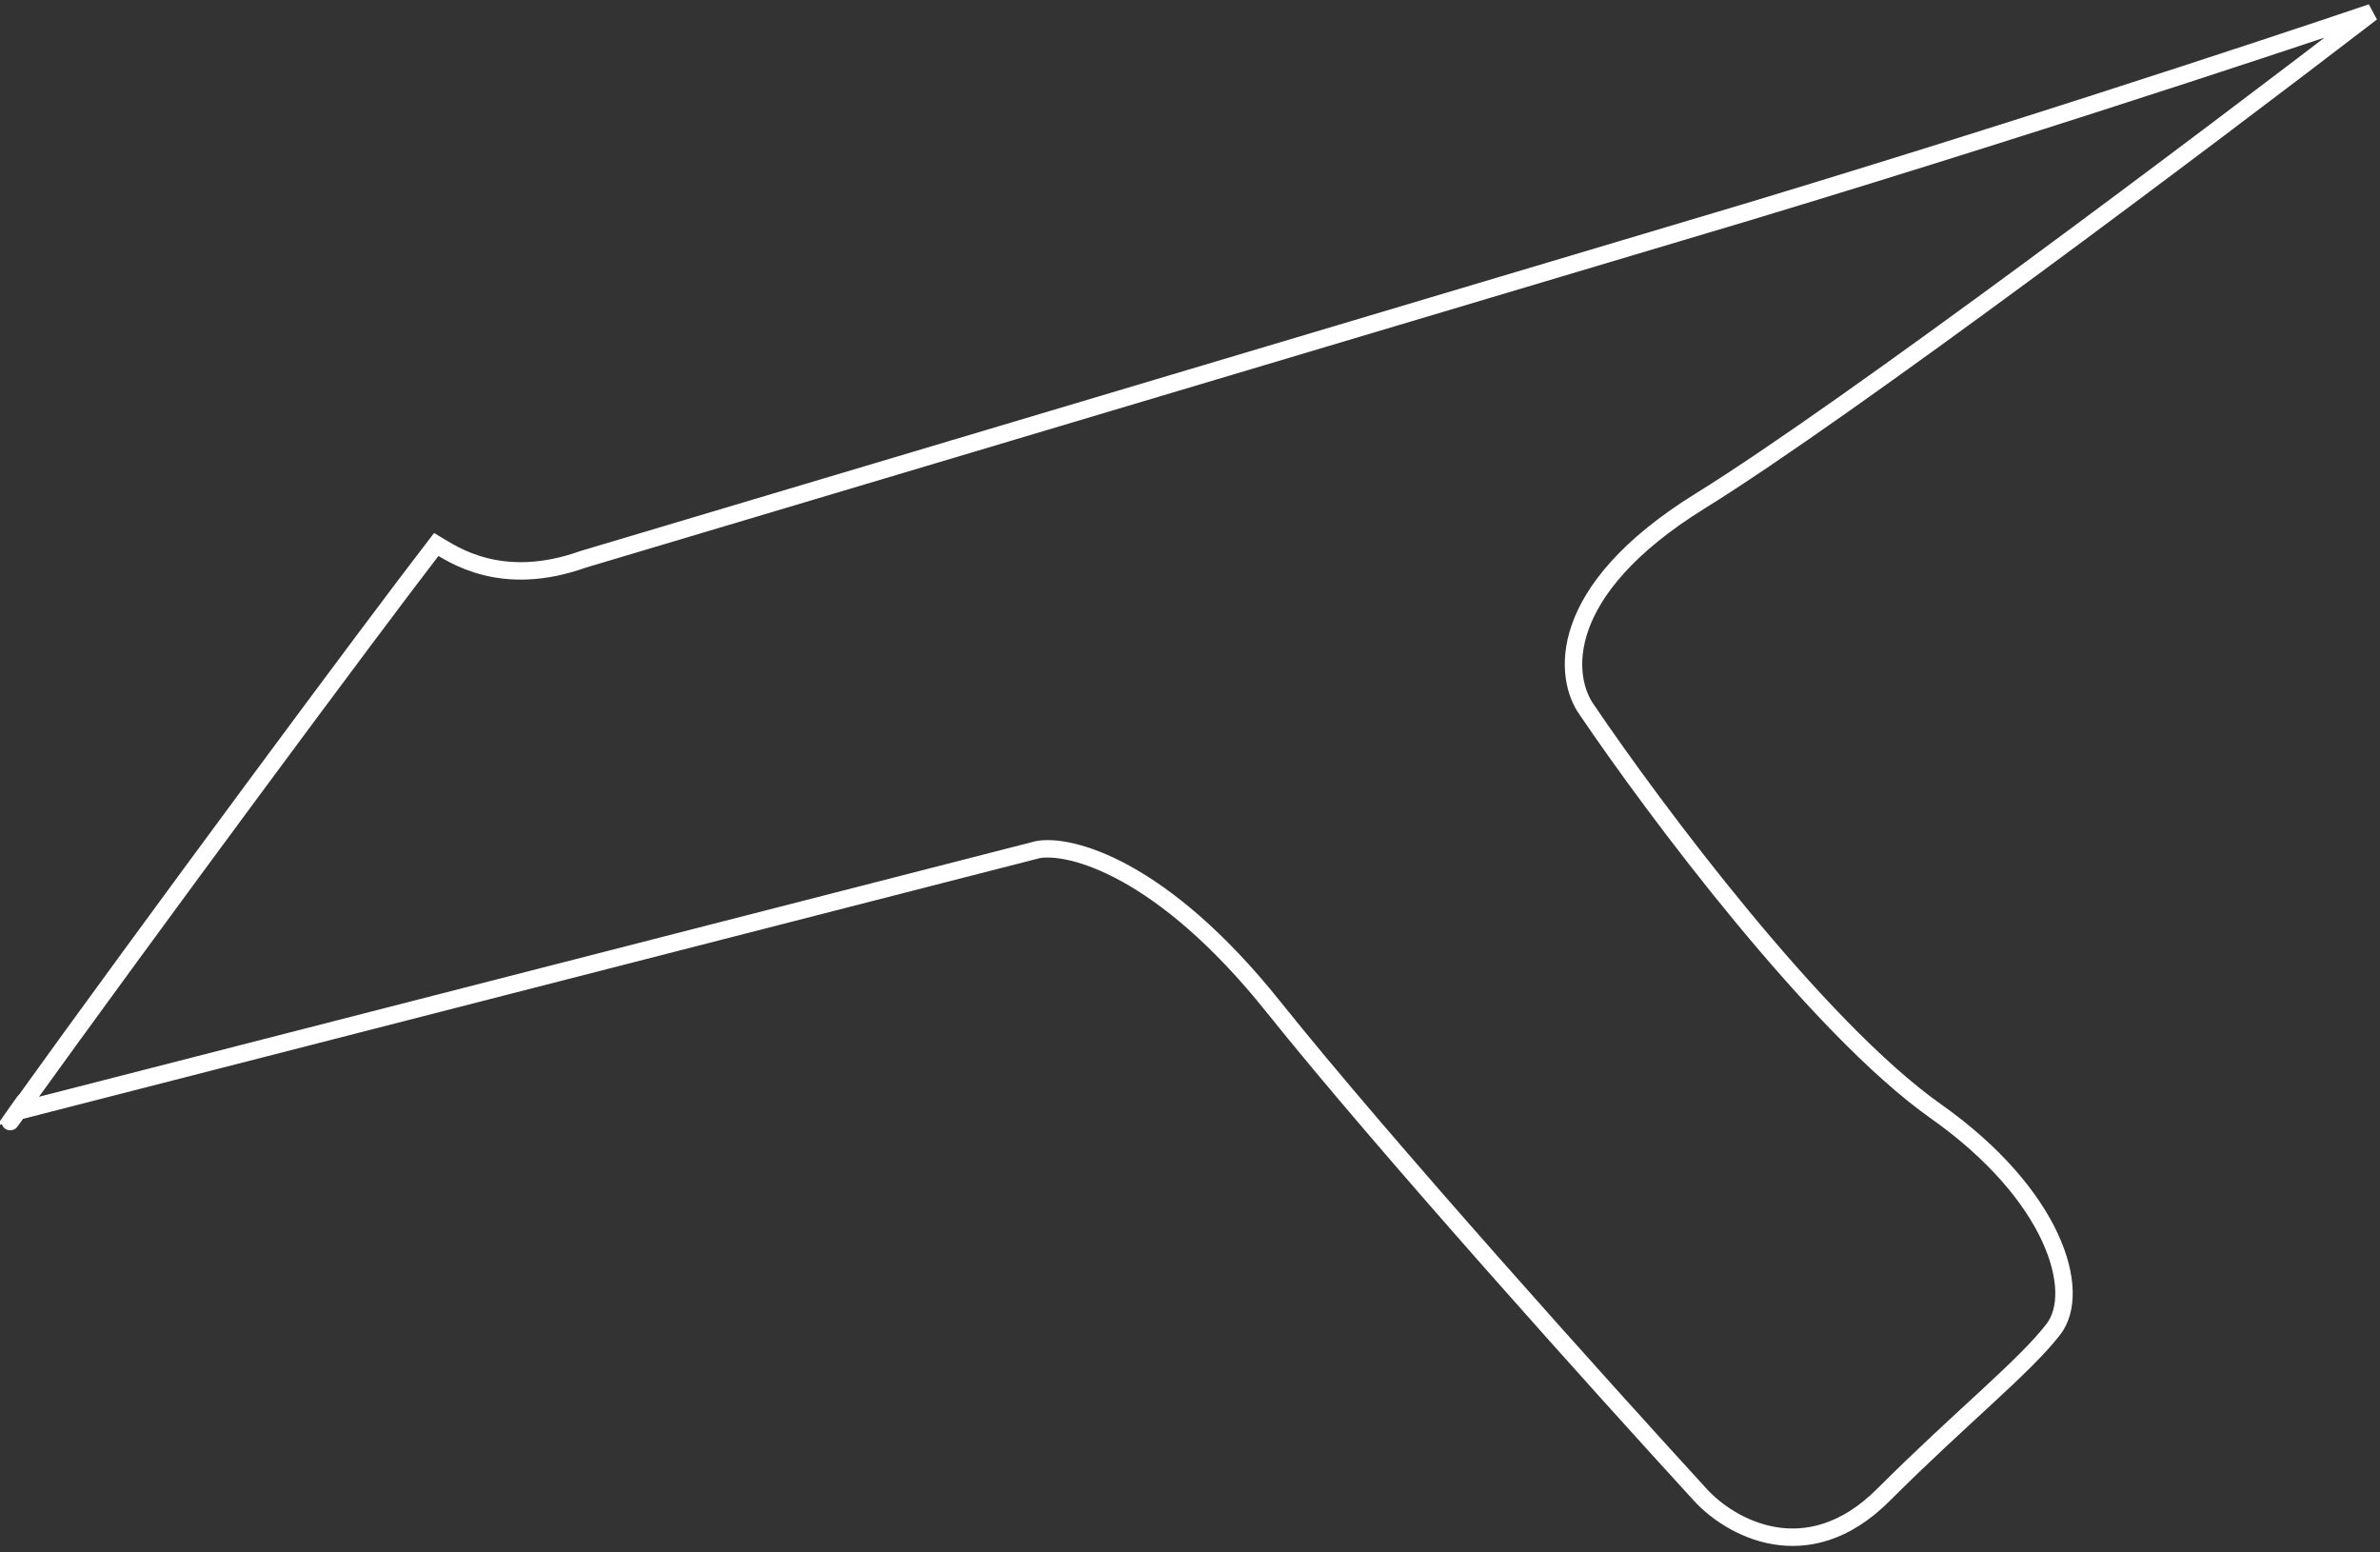 <svg width="273" height="178" viewBox="0 0 273 178" fill="none" xmlns="http://www.w3.org/2000/svg">
<rect x="0" y="0" width="273" height="178" fill="#333333" stroke="none"/>
<path d="M2.042 127.442C4.766 123.549 -0.888 131.517 2.042 127.442ZM2.042 127.442C17.174 106.392 42.501 72.216 50.042 62.442C51.952 63.578 57.5 67.5 66.886 64.147L200.264 24.366C238.931 12.699 272.042 1.442 272.042 1.442C253.375 15.775 211.842 47.042 195.042 57.442C178.242 67.842 179.375 77.775 182.042 81.442C189.708 92.775 208.442 117.842 222.042 127.442C235.642 137.042 238.875 148.108 235.542 152.442C232.208 156.775 224.842 162.642 216.042 171.442C207.242 180.242 198.375 175.108 195.042 171.442C184.042 159.442 158.842 131.442 146.042 115.442C133.242 99.442 122.708 96.775 119.042 97.442L2.042 127.442Z" stroke="white" stroke-width="2"/>
</svg>
